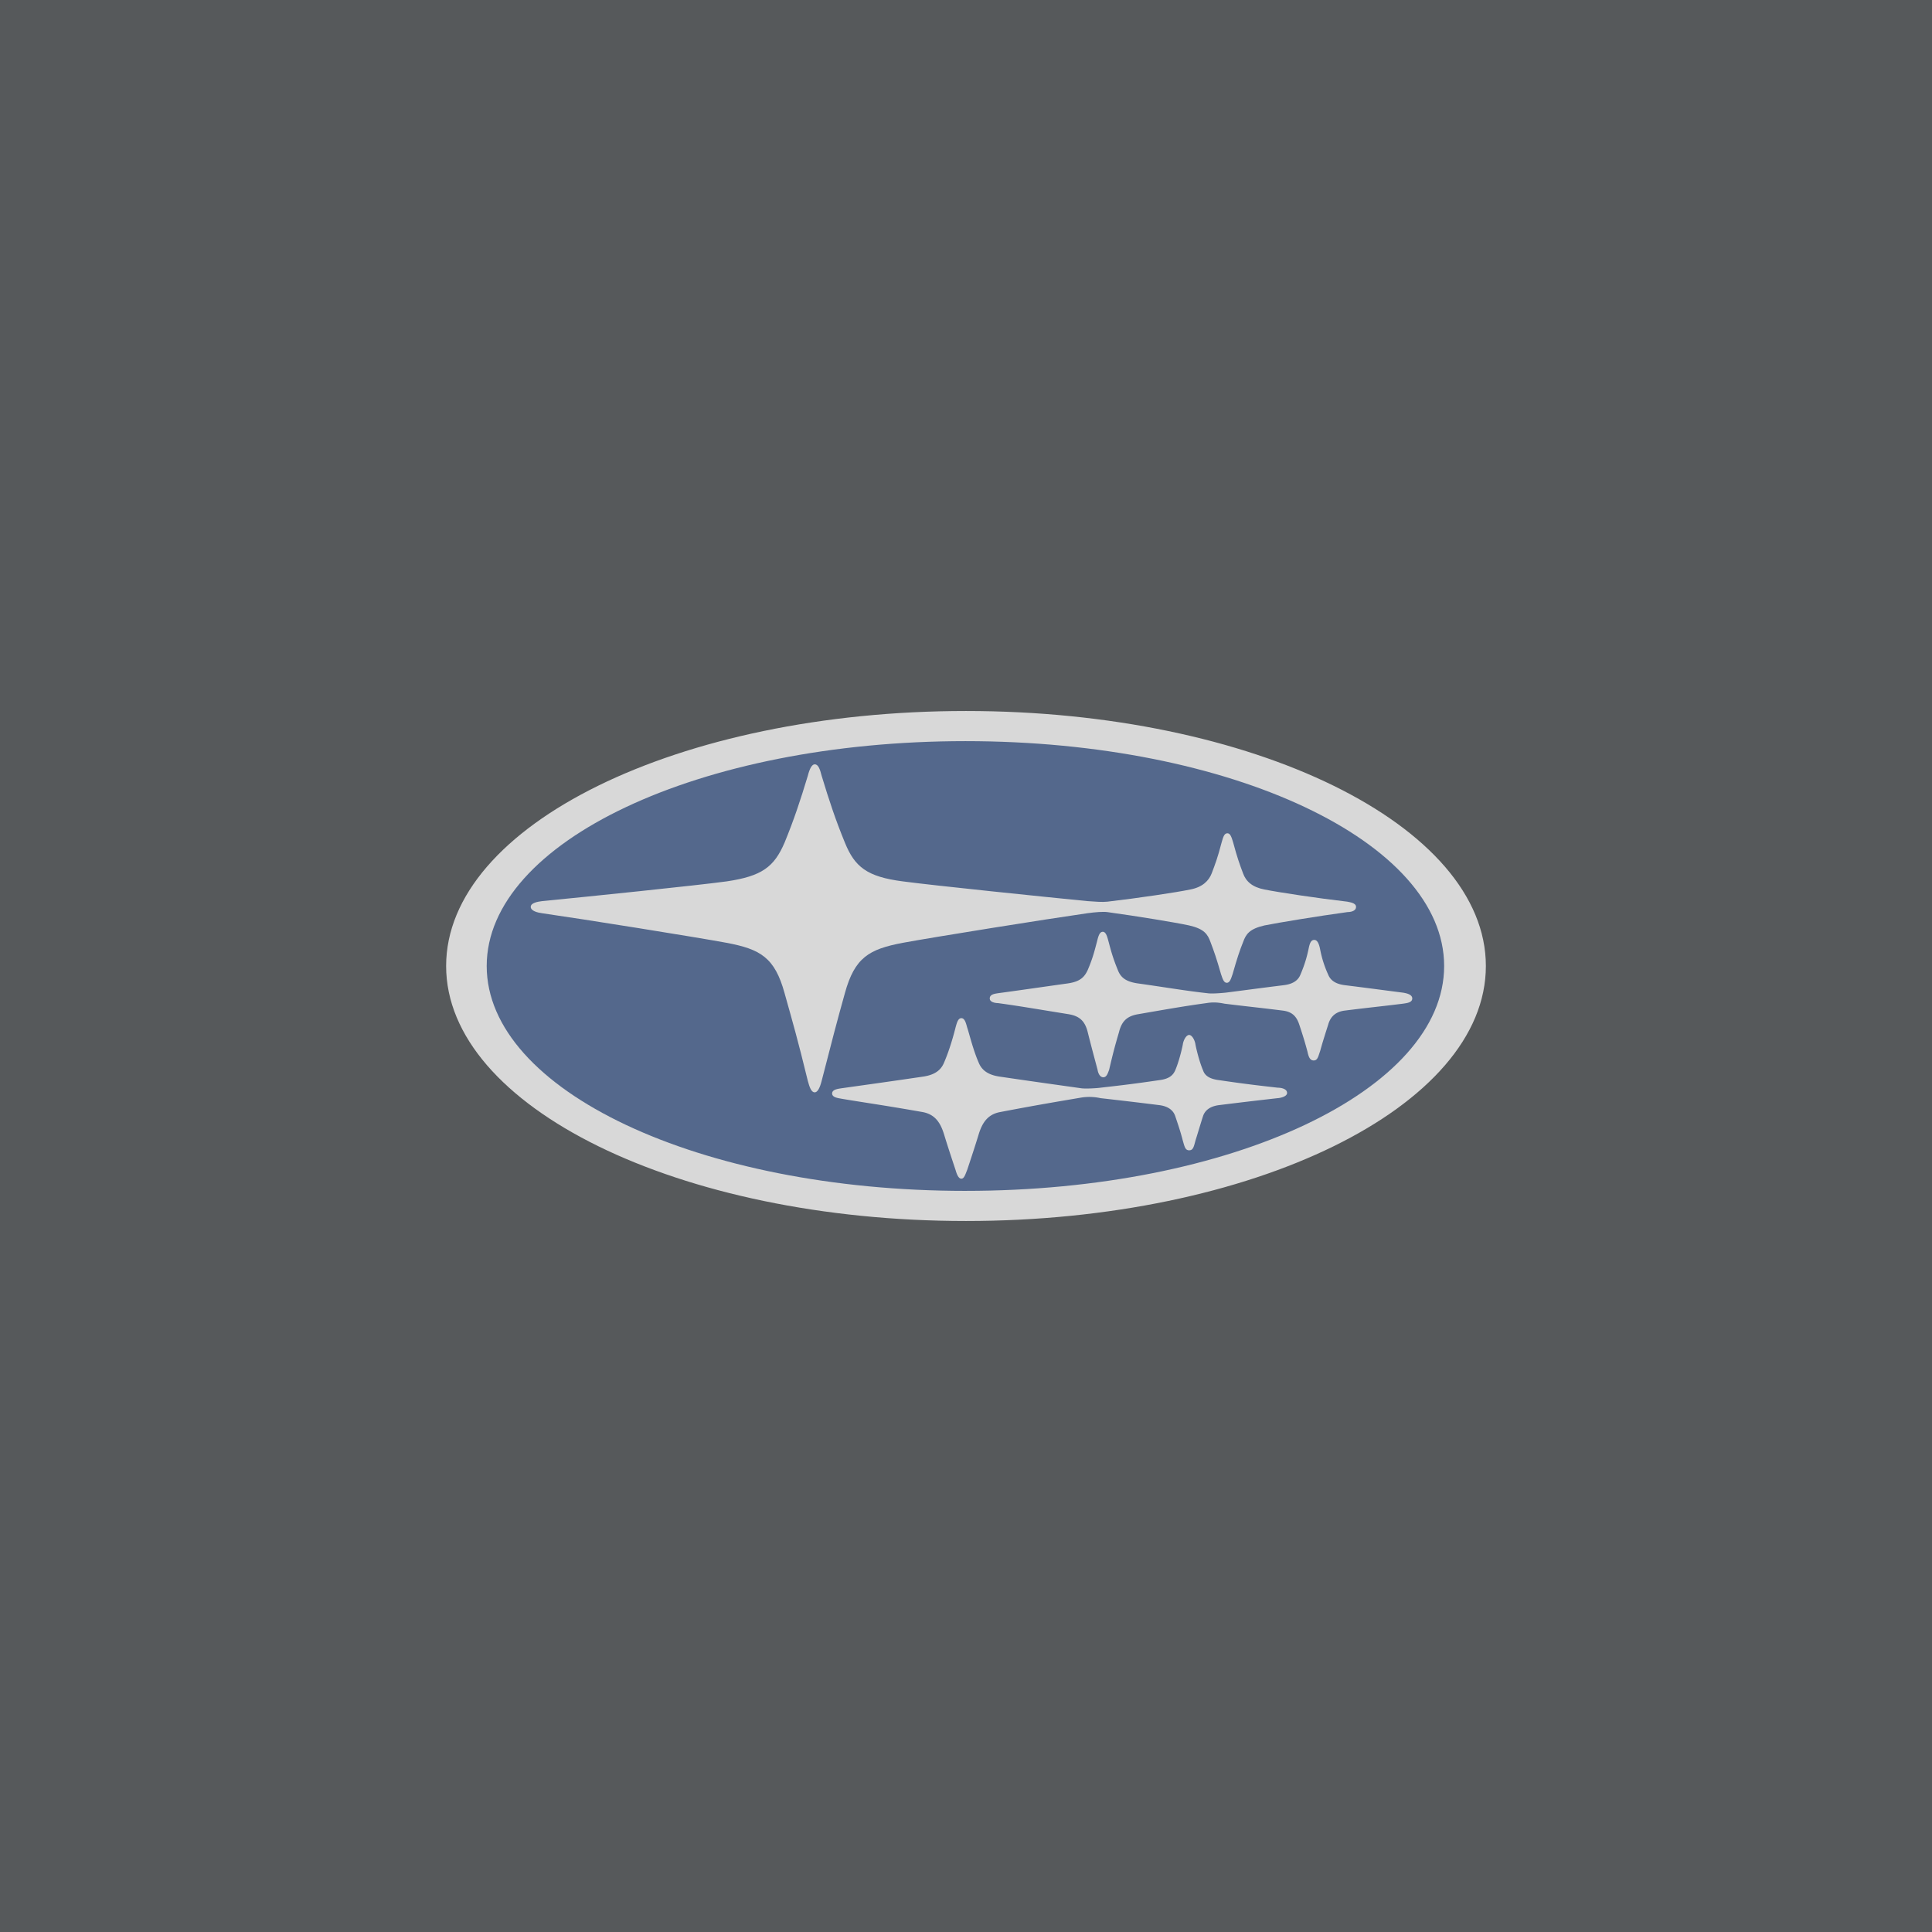 <svg xmlns="http://www.w3.org/2000/svg" xml:space="preserve" id="svg14" width="192" height="192" version="1.1">
  <style id="style355" type="text/css">
    .st0 {
      fill: #ccc
    }
  </style>
  <rect id="rect2-3" width="100%" height="100%" style="fill:#56595b;fill-opacity:1;stroke-width:3.974" />
  <path id="path380-3"
    d="M96 71.277c-27.87 0-50.4 11.07-50.4 24.723 0 13.654 22.587 24.723 50.4 24.723s50.4-11.07 50.4-24.723c0-13.654-22.587-24.723-50.4-24.723z"
    class="st0" style="fill:#54688c;fill-opacity:1;stroke-width:.562" />
  <path id="path376"
    d="M110.053 90.644c-.403-.058-1.21 0-2.015.115-4.032.576-15.206 2.361-18.316 2.937-3.34.634-4.78 1.44-5.76 5.011-.806 2.88-1.267 4.665-2.303 8.697-.173.691-.404 1.152-.692 1.152-.345 0-.518-.518-.69-1.152-.98-4.032-1.498-5.817-2.305-8.697-.979-3.57-2.419-4.377-5.76-5.01-3.11-.577-14.283-2.362-18.315-2.938-.46-.058-1.152-.23-1.152-.634 0-.403.692-.518 1.152-.576 4.147-.403 15.379-1.555 18.316-1.958 3.513-.518 4.723-1.44 5.76-3.859.921-2.246 1.555-4.147 2.303-6.623.173-.692.403-1.152.691-1.152.346 0 .519.46.692 1.152.748 2.476 1.382 4.377 2.303 6.623.98 2.42 2.19 3.398 5.76 3.859 2.995.403 14.226 1.555 18.316 1.958.806.058 1.497.115 2.015.058 2.995-.346 6.854-.922 8.237-1.21 1.21-.23 1.843-.864 2.13-1.612.346-.922.577-1.498.98-3.053.173-.633.288-.921.576-.921s.403.345.576.921c.403 1.498.633 2.131.979 3.053.288.806.921 1.382 2.13 1.612 1.44.288 5.242.864 8.237 1.21.23.057.864.115.864.518 0 .461-.634.519-.864.519-2.937.403-6.796 1.036-8.236 1.324-1.498.346-1.843.864-2.131 1.67-.346.865-.576 1.556-1.037 3.168-.173.519-.288.864-.576.864s-.403-.345-.576-.864c-.46-1.612-.69-2.246-1.037-3.167-.288-.807-.633-1.325-2.13-1.67-1.325-.289-5.184-.922-8.122-1.325z"
    class="st0" style="fill:#d8d8d8;fill-opacity:1;stroke-width:.576" />
  <path id="path380"
    d="M96 70.658c-28.568 0-51.664 11.346-51.664 25.342 0 13.996 23.154 25.342 51.664 25.342S147.664 109.996 147.664 96c0-13.996-23.154-25.342-51.664-25.342zm-.058 47.69c-26.494 0-47.574-10.022-47.574-22.348 0-12.326 21.08-22.347 47.574-22.347 26.495 0 47.575 10.021 47.575 22.347s-21.08 22.347-47.575 22.347z"
    class="st0" style="fill:#d8d8d8;fill-opacity:1;stroke-width:.576" />
  <path id="path378"
    d="M119.902 99.686c.691-.115 1.21-.057 1.786.058 2.304.288 3.052.345 5.817.69.864.116 1.325.52 1.613 1.383.46 1.382.633 2.016.806 2.65.115.518.23.921.634.921.403 0 .46-.46.633-.921.173-.634.346-1.21.806-2.65.23-.806.75-1.267 1.613-1.382 2.765-.346 3.513-.403 5.817-.691.403-.058.922-.115.922-.519 0-.403-.576-.518-.922-.576-2.246-.288-3.052-.403-5.817-.748-.864-.116-1.382-.461-1.613-1.037a10.89 10.89 0 0 1-.806-2.534c-.115-.576-.288-.922-.576-.922-.345 0-.46.346-.576.922-.115.518-.288 1.324-.806 2.534-.23.576-.749.921-1.613 1.037-2.764.345-3.57.46-5.817.748-.576.058-1.44.116-1.786.058-2.13-.23-4.089-.576-6.969-.98-1.152-.172-1.67-.575-1.958-1.324-.518-1.267-.691-1.958-.921-2.822-.116-.403-.23-.98-.576-.98s-.461.52-.576.98c-.23.864-.404 1.613-.922 2.822-.345.749-.806 1.152-1.958 1.325-2.88.403-4.838.691-6.97.979-.345.058-.806.115-.806.518 0 .404.634.461.807.461 2.13.288 4.09.634 6.969 1.094 1.094.173 1.67.634 1.958 1.786.346 1.382.518 2.016.98 3.744.057.345.23.748.575.748.346 0 .461-.46.576-.748.403-1.728.576-2.362.98-3.744.287-1.152.863-1.613 1.958-1.786 2.649-.46 4.607-.806 6.738-1.094"
    class="st0" style="fill:#d8d8d8;fill-opacity:1;stroke-width:.576" />
  <path id="path382"
    d="M107.462 109.074a5.14 5.14 0 0 1 1.9.058c1.498.173 3.053.345 5.817.691.98.115 1.44.576 1.613 1.094.173.519.518 1.498.749 2.42.173.575.23.979.633.979.404 0 .461-.346.634-.98.288-.921.576-1.9.749-2.419.172-.518.633-.979 1.612-1.094 2.765-.346 4.32-.518 5.818-.691.115 0 .921-.115.921-.518 0-.404-.576-.519-.921-.519-1.498-.173-3.11-.345-5.818-.749-.979-.115-1.44-.46-1.612-.979-.346-.806-.634-1.958-.749-2.534-.058-.46-.346-.98-.634-.98-.288 0-.576.52-.633.98-.115.576-.403 1.728-.749 2.534-.23.519-.633.864-1.613.98-2.707.403-4.32.575-5.817.748-.403.058-1.497.115-1.9.058-2.016-.288-4.147-.576-8.064-1.152-1.267-.173-1.843-.691-2.13-1.382-.577-1.325-.922-2.823-1.153-3.514-.115-.403-.23-.921-.576-.921-.345 0-.46.518-.576.921-.173.691-.576 2.189-1.152 3.514-.288.69-.864 1.209-2.13 1.382-3.917.576-6.048.864-8.064 1.152-.346.057-.922.115-.922.518s.634.46.922.518c2.016.346 4.147.634 8.063 1.325 1.267.23 1.786 1.095 2.131 2.189.346 1.152.922 2.88 1.152 3.57.115.404.288.865.576.865s.403-.461.576-.864c.23-.691.807-2.42 1.152-3.571.346-1.094.864-1.958 2.131-2.189 3.917-.749 6.048-1.094 8.064-1.44z"
    class="st0" style="fill:#d8d8d8;fill-opacity:1;stroke-width:.576" />
</svg>
